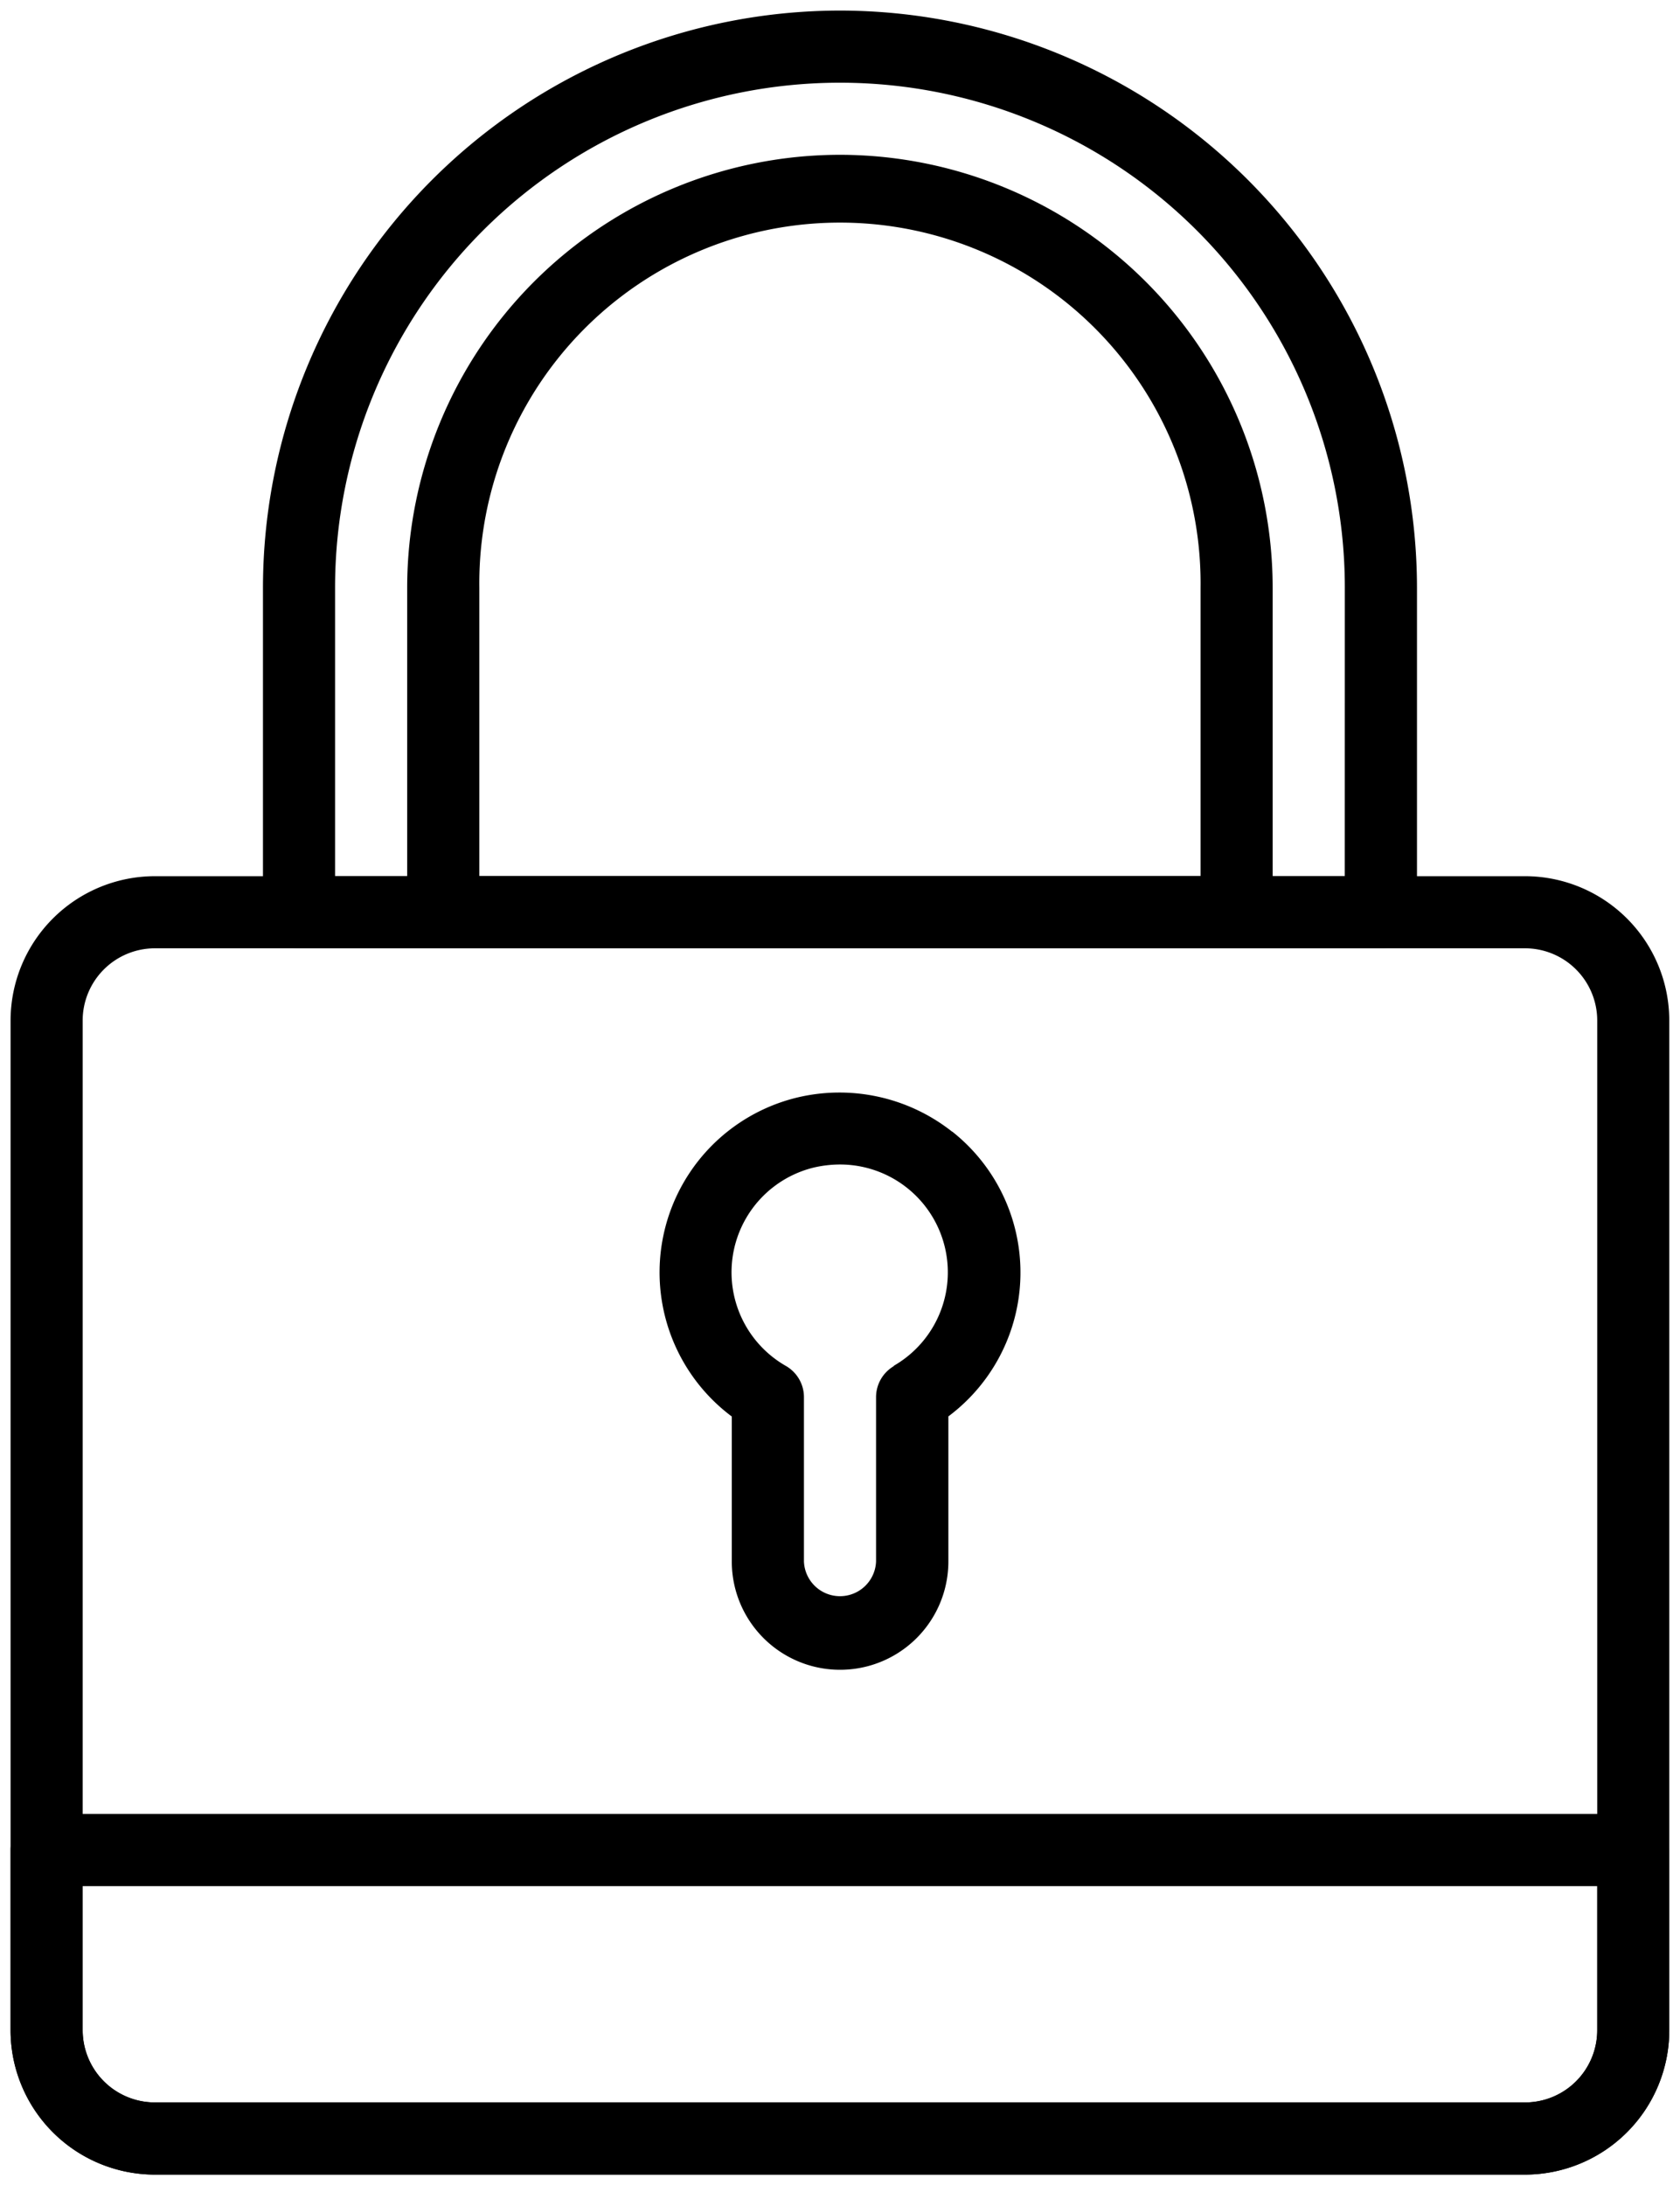 <svg xmlns="http://www.w3.org/2000/svg" viewBox="0 0 318.03 413.6"><title>safe</title><g id="Camada_2" data-name="Camada 2"><g id="Layer_1" data-name="Layer 1"><path class="cls-1" d="M288.71,165.84H29.32A27.35,27.35,0,0,0,2,193.16V384.28A27.35,27.35,0,0,0,29.32,411.6H288.71A27.34,27.34,0,0,0,316,384.28V193.16a27.34,27.34,0,0,0-27.31-27.32Zm13.65,218.44a13.67,13.67,0,0,1-13.66,13.66H29.31a13.68,13.68,0,0,1-13.66-13.66V193.16a13.68,13.68,0,0,1,13.66-13.67H288.7a13.68,13.68,0,0,1,13.66,13.67Zm0,0"/><path class="cls-1" d="M159,2A109.35,109.35,0,0,0,49.78,111.23v61.44a6.82,6.82,0,0,0,6.83,6.82h204.8a6.82,6.82,0,0,0,6.83-6.82V111.23A109.35,109.35,0,0,0,159,2Zm95.57,163.84H63.43V111.23a95.57,95.57,0,1,1,191.15,0Zm0,0"/><path class="cls-1" d="M159,29.3a82,82,0,0,0-81.92,81.92v61.44a6.82,6.82,0,0,0,6.83,6.82H234.1a6.82,6.82,0,0,0,6.82-6.82V111.23A82,82,0,0,0,159,29.3Zm68.27,136.54H90.74V111.23a68.27,68.27,0,1,1,136.53,0Zm0,0"/><path class="cls-1" d="M309.2,343.33H8.83A6.82,6.82,0,0,0,2,350.16v34.12A27.34,27.34,0,0,0,29.32,411.6H288.71A27.35,27.35,0,0,0,316,384.28V350.16a6.83,6.83,0,0,0-6.82-6.83Zm-6.84,40.95a13.67,13.67,0,0,1-13.66,13.66H29.31a13.68,13.68,0,0,1-13.66-13.66V357H302.36Zm0,0"/><path class="cls-1" d="M180.23,214.19a34.41,34.41,0,0,0-29.3-6.46,34.05,34.05,0,0,0-12.4,60.38v27.44a20.48,20.48,0,0,0,41,0V268.09a34,34,0,0,0,.74-53.9Zm-11,44.37a6.82,6.82,0,0,0-3.39,5.9v31.09a6.83,6.83,0,0,1-13.65,0V264.45a6.81,6.81,0,0,0-3.4-5.9A20.41,20.41,0,0,1,154,221a22.19,22.19,0,0,1,5-.59,20.41,20.41,0,0,1,10.18,38.11Zm0,0"/></g></g></svg>